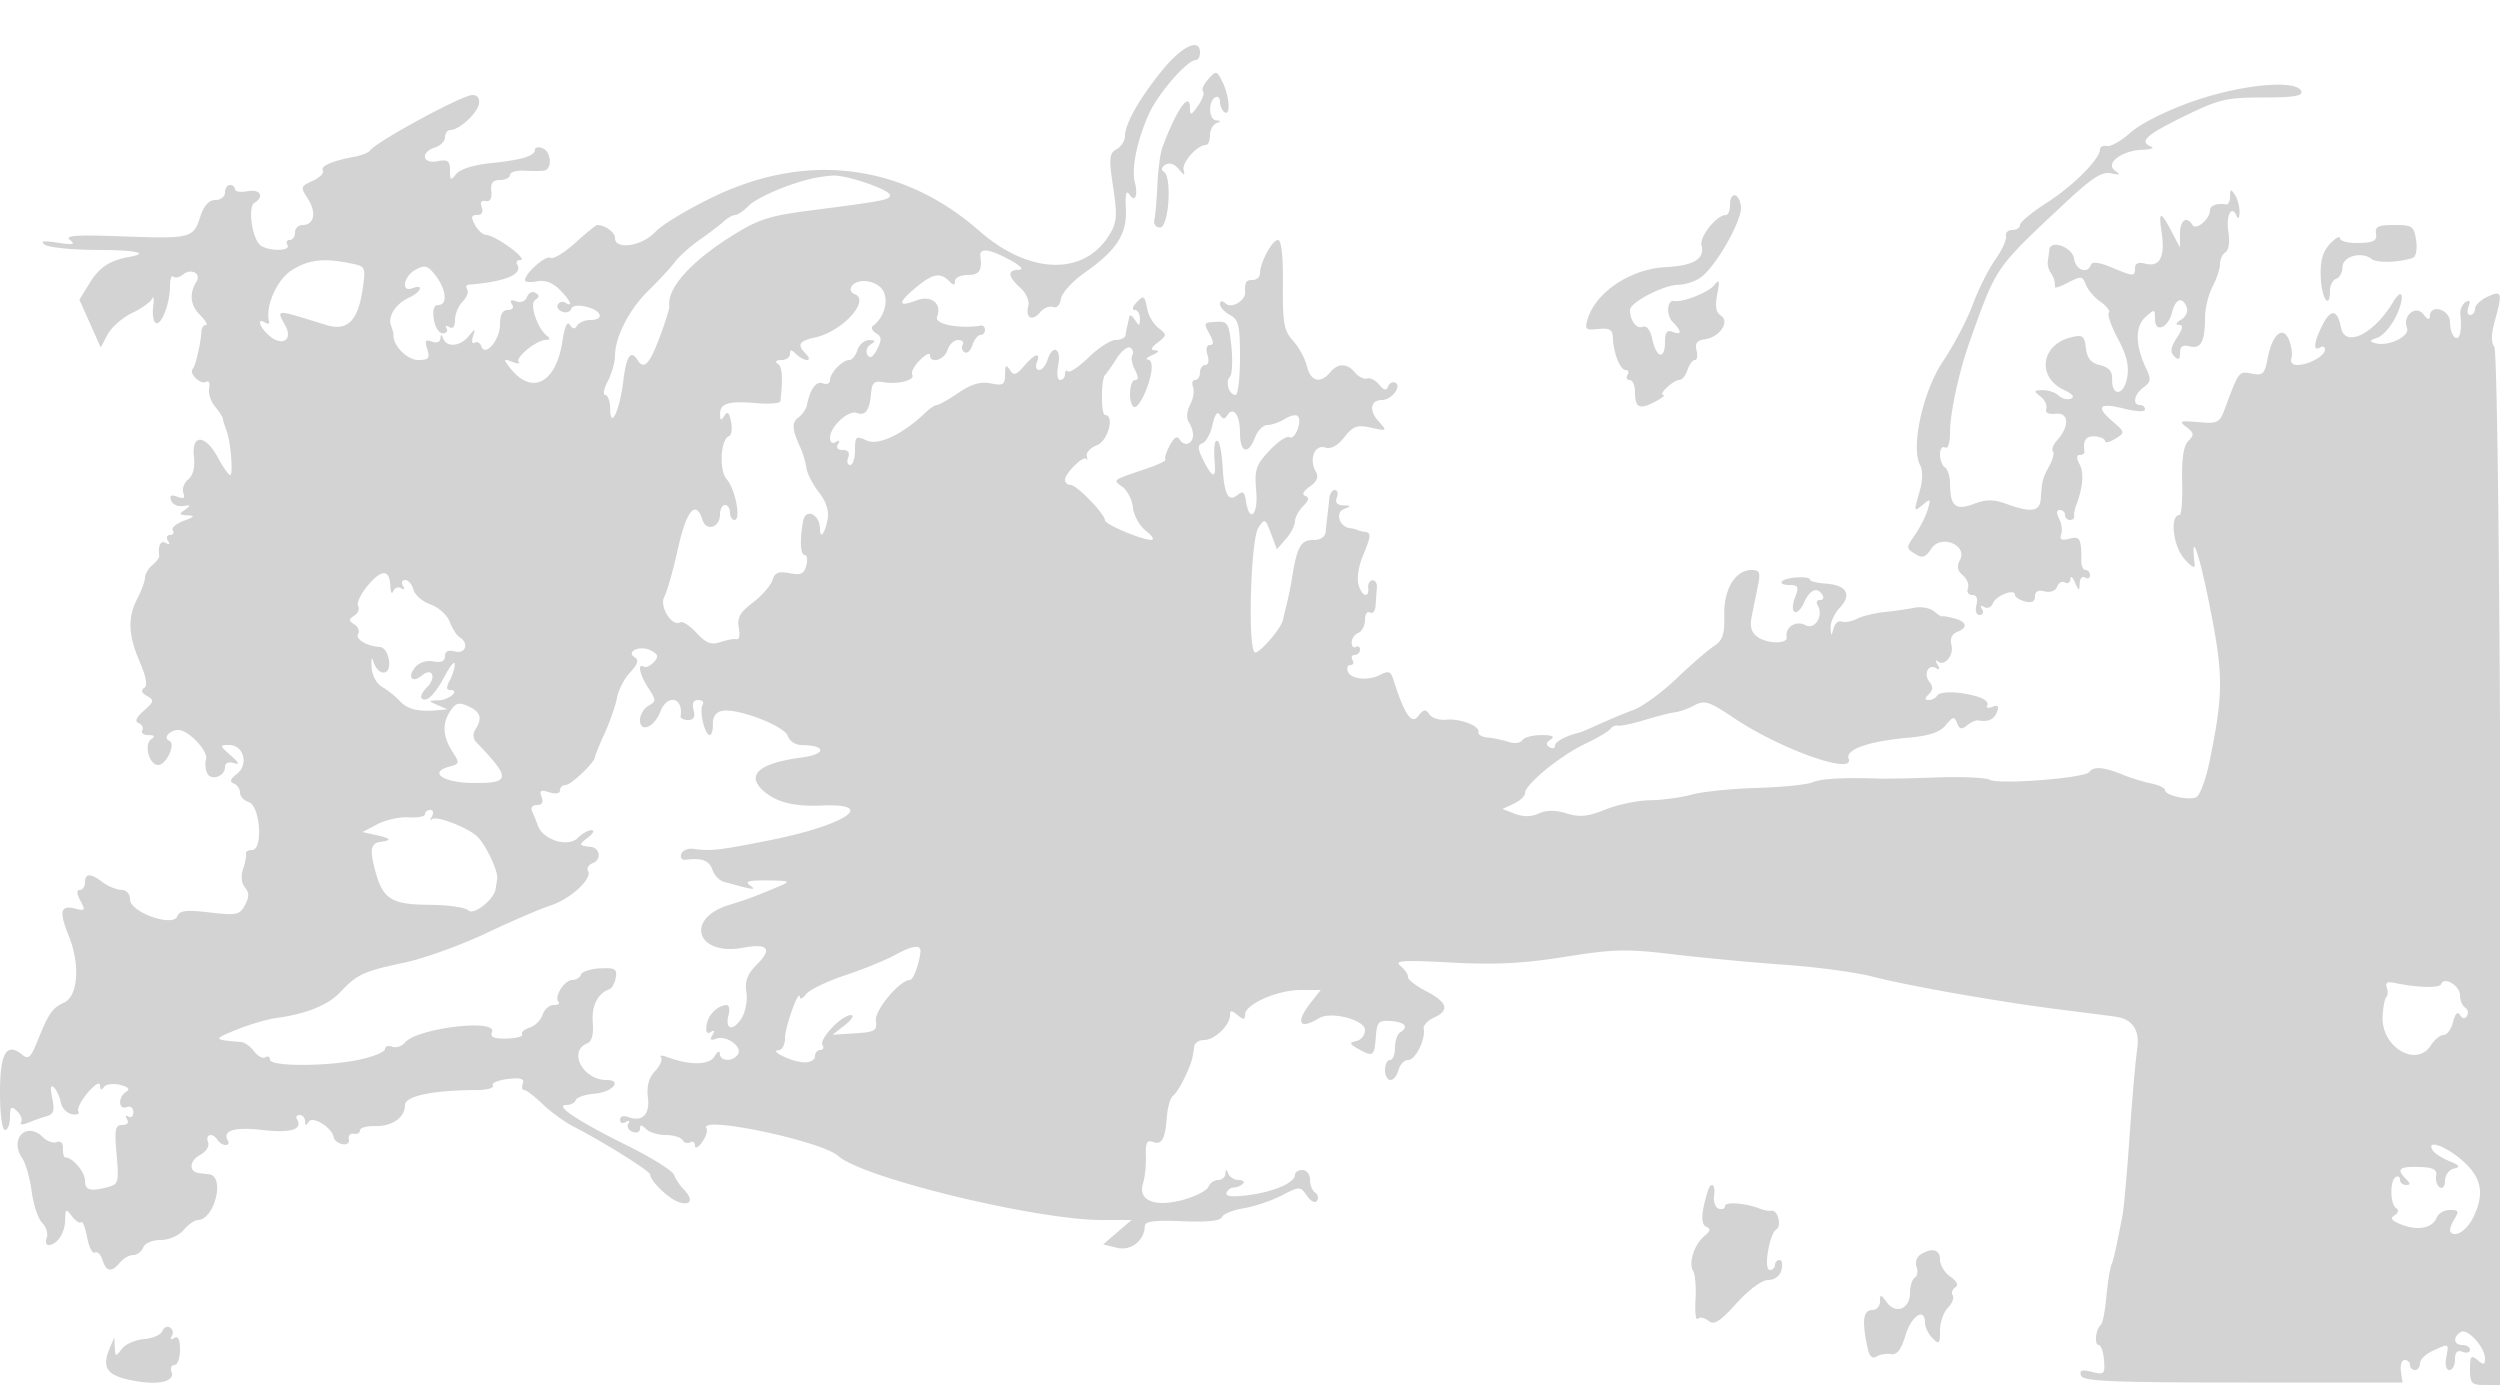 <svg xmlns="http://www.w3.org/2000/svg" width="500" height="277"><path d="M232.53 13.965c-4.608 5.648-7.53 10.778-7.53 13.22 0 .943-.757 2.139-1.682 2.657-1.476.826-1.56 1.753-.687 7.593.852 5.701.747 7.058-.733 9.492-5.063 8.326-16.073 8.004-26.056-.761-15.175-13.324-34.184-15.823-52.842-6.947-5.225 2.485-10.591 5.703-11.924 7.15-2.645 2.871-8.076 3.703-8.076 1.238 0-1.161-1.985-2.607-3.579-2.607-.228 0-2.2 1.612-4.38 3.582-2.181 1.971-4.406 3.311-4.944 2.978-.935-.578-5.097 3.088-5.097 4.49 0 .37 1.081.466 2.402.213 1.565-.299 3.133.272 4.5 1.639 2.156 2.156 2.822 3.664 1.167 2.641a1.086 1.086 0 0 0-1.494.336c-.31.501.08 1.158.866 1.46.786.302 1.595.053 1.797-.553.224-.673 1.417-.839 3.065-.425 3.106.78 3.639 2.639.756 2.639-1.068 0-2.249.498-2.625 1.107-.483.782-.916.732-1.472-.169-.493-.797-1.043.417-1.465 3.231-1.274 8.501-6.151 11.007-10.497 5.394-1.384-1.788-1.348-1.88.47-1.197 1.083.407 1.661.431 1.283.054-.833-.834 3.529-4.414 5.405-4.435.832-.01.954-.295.322-.75-1.989-1.432-3.677-6.495-2.424-7.269.842-.521.854-.903.044-1.404-.613-.379-1.373-.014-1.69.811-.337.88-1.23 1.25-2.157.894-1.046-.402-1.337-.211-.858.563.434.702.1 1.17-.836 1.17-1.051 0-1.559.938-1.559 2.878 0 3.14-2.989 6.622-3.748 4.366-.233-.691-.829-1.005-1.326-.698-.497.307-.647-.253-.333-1.244.541-1.709.496-1.712-.872-.052-1.678 2.038-4.332 2.3-5.059.5-.382-.949-.523-.956-.583-.031-.045.701-.765.955-1.694.598-1.285-.493-1.476-.179-.933 1.532.576 1.815.287 2.151-1.849 2.151-2.172 0-5.069-2.957-4.899-5 .023-.275-.198-1.124-.49-1.886-.706-1.839.935-4.38 3.618-5.601 2.423-1.103 3.019-2.777.668-1.875-2.384.915-1.798-2.408.656-3.722 1.84-.984 2.424-.806 3.978 1.215 2.142 2.786 2.425 5.869.539 5.869-.888 0-1.189.937-.911 2.833.229 1.559 1.031 2.834 1.783 2.834s1.092-.445.757-.988c-.342-.553-.102-.674.543-.274.735.454 1.155-.062 1.155-1.417 0-1.172.679-2.81 1.509-3.64.83-.83 1.254-1.923.941-2.429-.312-.505-.204-.948.241-.983 7.385-.583 10.962-2.07 9.739-4.049-.301-.488.016-.887.705-.887.69 0-.271-1.125-2.135-2.5-1.864-1.375-3.96-2.5-4.659-2.5-.699 0-1.752-.9-2.341-2-.85-1.588-.76-2 .433-2 .944 0 1.284-.574.913-1.541-.376-.981-.092-1.435.781-1.25.893.189 1.29-.496 1.135-1.959-.176-1.659.284-2.25 1.75-2.25 1.093 0 1.988-.451 1.988-1.003 0-.552 1.238-.938 2.75-.859 1.513.079 3.313.081 4 .003 1.761-.199 1.561-3.808-.25-4.503-.825-.316-1.5-.187-1.5.286 0 1.269-2.657 2.077-8.924 2.713-3.342.339-6.077 1.203-6.826 2.155-1.098 1.397-1.25 1.31-1.25-.717 0-1.923-.417-2.228-2.5-1.83-3.047.582-3.48-1.799-.5-2.745 1.1-.349 2-1.279 2-2.067 0-.788.492-1.433 1.092-1.433 1.751 0 5.382-3.343 5.702-5.25.178-1.059-.337-1.75-1.304-1.75-2.055 0-19.24 9.328-20.509 11.132-.285.406-1.635.945-3 1.197-4.551.844-6.964 1.889-6.413 2.78.299.486-.609 1.408-2.019 2.051-2.449 1.115-2.493 1.276-.981 3.585C63.346 42.458 62.844 45 60.531 45c-.842 0-1.531.675-1.531 1.5s-.477 1.5-1.059 1.5-.781.45-.441 1c.74 1.197-3.449 1.319-5.285.154-1.732-1.099-2.752-7.704-1.325-8.586 2.058-1.272 1.139-2.807-1.39-2.323-1.375.263-2.5.09-2.5-.384 0-.473-.45-.861-1-.861s-1 .675-1 1.5-.865 1.5-1.922 1.5c-1.304 0-2.288 1.106-3.057 3.438-1.397 4.232-1.811 4.331-16.021 3.82-8.818-.317-11.15-.145-10 .739 1.177.904.638 1.021-2.5.541-2.885-.442-3.582-.327-2.5.41.825.562 5.513 1.028 10.417 1.037 7.758.013 10.685.651 6.425 1.401-3.856.678-5.944 2.044-7.854 5.133l-2.111 3.415 2.134 4.783 2.133 4.783 1.391-2.619c.765-1.44 2.947-3.356 4.848-4.258 1.901-.902 3.719-2.199 4.041-2.882.322-.682.418.007.215 1.533-.204 1.525.02 3.015.497 3.31 1.089.673 2.864-3.86 2.864-7.316 0-1.431.296-2.305.658-1.943.362.362 1.242.173 1.956-.42 1.595-1.323 3.698-.214 2.681 1.414-1.487 2.381-1.236 4.74.71 6.686C41.102 64.102 41.625 65 41.167 65c-.459 0-.856.563-.884 1.25-.089 2.231-1.181 6.981-1.73 7.531-.867.867 1.581 3.254 2.656 2.59.548-.339.822.219.619 1.261-.201 1.027.319 2.67 1.154 3.65.835.981 1.557 2.106 1.604 2.5.048.395.355 1.393.682 2.218.858 2.162 1.434 9 .759 9-.315 0-1.42-1.575-2.457-3.5-2.501-4.644-5.315-4.758-4.782-.194.249 2.133-.156 3.755-1.142 4.573-.84.697-1.279 1.914-.975 2.705.399 1.04.067 1.253-1.196.768-1.241-.476-1.606-.262-1.258.739.27.775 1.344 1.278 2.387 1.117 1.58-.243 1.646-.121.396.735-1.261.863-1.182 1.041.5 1.121 1.577.074 1.417.307-.756 1.1-1.516.554-2.502 1.418-2.191 1.921.311.503.062.915-.553.915s-.797.52-.405 1.155c.443.715.275.883-.44.44-1.01-.623-1.579.492-1.305 2.559.047.36-.575 1.202-1.382 1.873-.807.67-1.468 1.786-1.468 2.481 0 .695-.672 2.552-1.494 4.128-2.009 3.853-1.889 7.305.446 12.752 1.328 3.099 1.607 4.767.871 5.221-.698.432-.494.996.578 1.595 1.488.833 1.424 1.133-.622 2.926-1.583 1.389-1.896 2.158-1.023 2.52.691.286 1.002.932.691 1.435-.311.503.249.922 1.244.93 1.232.011 1.422.262.597.786-1.583 1.006-.485 5.199 1.361 5.199 1.606 0 3.591-4.317 2.223-4.835-1.352-.513.039-2.165 1.822-2.165 2.007 0 6.041 4.296 5.515 5.872-.219.657-.147 1.847.159 2.644.669 1.744 3.632.854 3.632-1.092 0-.84.67-1.15 1.75-.809 1.266.4 1.098-.023-.611-1.531-2.26-1.995-2.273-2.084-.317-2.084 2.924 0 3.975 3.923 1.551 5.789-1.317 1.013-1.502 1.58-.623 1.909.688.258 1.25 1.076 1.25 1.818s.788 1.599 1.75 1.905c2.291.727 2.914 9.579.674 9.579-.783 0-1.335.338-1.226.75.109.412-.153 1.784-.582 3.048-.475 1.398-.33 2.842.371 3.686.869 1.048.869 1.916 0 3.541-1.051 1.964-1.669 2.092-7.064 1.466-4.69-.544-6.025-.388-6.465.759-.867 2.258-9.458-.801-9.458-3.369 0-1.113-.715-1.894-1.75-1.913-.962-.017-2.624-.692-3.691-1.5-2.474-1.871-3.559-1.861-3.559.032 0 .825-.466 1.5-1.035 1.5-.679 0-.639.74.113 2.146 1.03 1.924.929 2.089-.964 1.594-3.033-.793-3.358.492-1.367 5.42 2.33 5.769 1.876 12.079-.962 13.373-2.339 1.066-3.072 2.137-5.344 7.8-1.267 3.159-1.79 3.622-2.976 2.638C1.314 208.356 0 210.564 0 218.469 0 222.823.422 226 1 226c.55 0 1-1.143 1-2.539 0-2.122.229-2.328 1.395-1.25.767.709 1.143 1.703.836 2.209-.325.535.242.592 1.355.136a43.998 43.998 0 0 1 3.715-1.299c1.438-.413 1.668-1.146 1.145-3.637-.441-2.095-.325-2.791.352-2.12.554.55 1.169 1.895 1.366 2.989.198 1.093 1.195 2.149 2.216 2.346 1.021.196 1.604-.052 1.295-.551-.308-.5.538-2.188 1.882-3.752 1.433-1.667 2.449-2.262 2.458-1.438.01.905.278 1.024.75.336.404-.588 1.855-.794 3.225-.457 1.684.414 2.089.86 1.25 1.379-1.67 1.032-1.589 3.719.093 3.074.746-.287 1.334.149 1.334.987 0 .824-.445 1.224-.988.889-.553-.342-.674-.102-.274.543.429.696.053 1.155-.948 1.155-1.421 0-1.585.857-1.135 5.903.484 5.435.354 5.95-1.648 6.487-3.637.975-4.674.694-4.674-1.268 0-1.711-2.458-4.622-3.904-4.622-.328 0-.558-.807-.512-1.793.051-1.084-.432-1.595-1.221-1.293-.718.276-1.961-.155-2.763-.956-3.291-3.292-6.816.31-4.139 4.227.683.998 1.528 3.98 1.879 6.626.351 2.645 1.299 5.471 2.107 6.279.807.807 1.214 2.13.904 2.939-.311.809-.157 1.471.342 1.471 1.694 0 3.307-2.391 3.339-4.95.029-2.322.149-2.395 1.349-.816.724.954 1.556 1.496 1.848 1.204.292-.292.833 1.077 1.201 3.043.369 1.966 1.066 3.331 1.549 3.032.482-.298 1.165.364 1.516 1.472.762 2.399 1.813 2.554 3.505.515.685-.825 1.879-1.5 2.654-1.5.775 0 1.668-.675 1.984-1.5.329-.857 1.821-1.5 3.479-1.5 1.665 0 3.633-.853 4.615-2 .942-1.1 2.218-2 2.835-2 3.301 0 5.503-8.674 2.316-9.125a74.567 74.567 0 0 0-2.05-.25c-2.11-.226-1.997-2.467.184-3.634 1.234-.661 1.907-1.746 1.592-2.568-.618-1.609.942-1.958 1.891-.423.34.55 1.068 1 1.618 1s.778-.359.507-.798c-1.285-2.079 1.158-2.862 6.875-2.202 5.717.66 8.16-.123 6.875-2.202-.271-.439-.016-.798.566-.798s1.066.563 1.074 1.25c.012.919.211.943.753.091.794-1.248 4.701 1.23 4.981 3.159.08.55.856 1.148 1.724 1.328.898.187 1.46-.245 1.303-1-.152-.73.287-1.215.974-1.078.688.138 1.25-.17 1.25-.683s1.334-.895 2.965-.849c3.438.098 6.035-1.71 6.035-4.201 0-1.806 5.626-2.988 14.309-3.008 2.095-.005 3.561-.41 3.258-.901-.303-.49 1.035-1.076 2.972-1.302 2.601-.304 3.393-.071 3.024.891-.275.717-.15 1.303.279 1.303.428 0 2.101 1.285 3.718 2.857 1.617 1.571 4.515 3.652 6.44 4.625 5.422 2.74 14.996 8.733 15.033 9.41.076 1.385 3.733 4.899 5.773 5.546 2.454.779 2.912-.569.888-2.617-.718-.726-1.566-2.009-1.884-2.85-.318-.841-4.567-3.496-9.444-5.901-9.754-4.811-14.635-8.07-12.084-8.07.853 0 1.701-.447 1.885-.993.183-.546 1.873-1.117 3.756-1.269 3.546-.287 5.679-2.738 2.383-2.738-4.781 0-7.779-5.837-3.786-7.369.842-.324 1.219-1.827 1.036-4.132-.266-3.349.956-5.788 3.335-6.66.509-.186 1.08-1.239 1.267-2.339.292-1.707-.168-1.975-3.132-1.828-1.911.094-3.636.657-3.833 1.25-.198.593-.981 1.078-1.741 1.078-1.568 0-3.712 3.406-2.75 4.369.347.347-.088.631-.968.631s-1.878.877-2.218 1.949c-.34 1.072-1.502 2.229-2.582 2.572-1.08.343-1.76.952-1.511 1.355.249.402-1.126.776-3.055.831-2.624.074-3.372-.254-2.969-1.304 1.045-2.724-15.011-.781-17.407 2.106-.626.755-1.78 1.126-2.565.825-.785-.302-1.427-.087-1.427.476s-2.272 1.512-5.049 2.107c-6.549 1.405-17.951 1.42-17.951.024 0-.582-.419-.8-.932-.483-.512.316-1.524-.22-2.25-1.191-.725-.972-1.88-1.812-2.568-1.867-5.659-.453-5.693-.532-1.024-2.428 2.599-1.056 6.199-2.121 8-2.366 6.055-.826 10.407-2.586 12.848-5.196 3.31-3.539 4.709-4.182 12.815-5.887 3.862-.812 11.204-3.455 16.316-5.872 5.112-2.418 10.916-4.916 12.898-5.552 3.973-1.276 8.447-5.4 7.508-6.92-.33-.533.11-1.242.978-1.575 1.738-.667 1.428-3.031-.422-3.229-2.446-.262-2.496-.415-.608-1.843 1.067-.808 1.411-1.483.762-1.5-.648-.018-1.901.691-2.785 1.575-1.92 1.92-6.934.381-7.941-2.439a41.541 41.541 0 0 0-1.179-2.918c-.333-.713.084-1.25.969-1.25 1.018 0 1.339-.556.932-1.615-.493-1.285-.179-1.476 1.532-.933 1.284.408 2.151.253 2.151-.385 0-.587.511-1.067 1.135-1.067 1.089 0 5.865-4.566 5.865-5.606 0-.277.878-2.431 1.951-4.786 1.073-2.356 2.18-5.545 2.46-7.088.279-1.543 1.46-3.819 2.624-5.057 1.508-1.605 1.776-2.462.933-2.983-1.938-1.198 1.126-2.5 3.232-1.373 1.465.784 1.571 1.226.554 2.326-.69.746-1.592 1.153-2.004.903-1.333-.807-.797 1.663.935 4.306 1.58 2.411 1.58 2.63 0 3.514-.927.519-1.685 1.807-1.685 2.862 0 2.625 2.87 1.453 4.052-1.654 1.384-3.642 4.668-2.926 4.066.886-.065.412.609.75 1.499.75 1.124 0 1.457-.609 1.093-2-.347-1.328-.03-2 .943-2 .806 0 1.2.429.875.954-.723 1.171.413 6.046 1.41 6.046.396 0 .685-.998.641-2.219-.051-1.424.607-2.357 1.838-2.605 3.035-.613 12.508 3.012 13.149 5.03.315.996 1.54 1.801 2.751 1.809 4.947.035 5.02 1.812.102 2.467-8.678 1.156-11.354 3.509-7.669 6.745 2.535 2.226 6.095 3.117 11.514 2.88 11.552-.503 4.762 3.977-10.617 7.005-10.095 1.988-11.429 2.134-15.039 1.645-1.041-.142-2.101.336-2.356 1.061-.255.725.146 1.234.892 1.132 3.152-.434 4.758.167 5.34 1.999.34 1.072 1.383 2.161 2.317 2.421 5.938 1.648 6.684 1.751 5.199.711-1.13-.792-.268-1.037 3.5-.998 4.438.046 4.719.171 2.5 1.105-5.078 2.137-6.581 2.697-10.17 3.793-8.969 2.739-6.517 10.309 2.774 8.565 4.948-.928 5.931.192 2.862 3.26-1.999 2-2.523 3.355-2.185 5.657.25 1.704-.199 4.008-1.028 5.273-1.717 2.621-3.3 2.162-2.542-.737.287-1.099.132-1.992-.344-1.984-1.82.032-3.732 1.905-4.046 3.964-.217 1.421.063 1.902.83 1.427.772-.476.885-.273.339.609-.584.946-.369 1.153.749.724 1.998-.767 5.295 1.588 4.355 3.109-.954 1.543-3.586 1.472-3.624-.098-.017-.692-.486-.468-1.052.503-1.039 1.784-4.911 1.856-9.418.174-1.1-.41-1.69-.401-1.31.02.379.421-.144 1.661-1.163 2.754-1.27 1.363-1.724 3.027-1.443 5.288.431 3.479-1.166 4.993-4.084 3.873-.825-.317-1.5-.051-1.5.59s.52.845 1.155.453c.674-.417.884-.277.505.336-.357.577.024 1.307.846 1.623.822.315 1.494.047 1.494-.595 0-.874.302-.867 1.2.031.66.66 2.433 1.2 3.941 1.2s3.024.457 3.369 1.016c.346.559 1.047.758 1.559.441.512-.316.931-.012.931.675 0 .688.635.382 1.411-.68.777-1.061 1.172-2.317.88-2.791-1.648-2.666 23.055 2.533 26.395 5.554 4.809 4.353 39.628 12.8 52.72 12.79l5.905-.005-2.835 2.436-2.835 2.436 2.731.685c2.797.702 5.524-1.414 5.596-4.343.024-.96 1.931-1.207 7.51-.973 4.926.207 7.627-.073 7.915-.822.239-.625 2.162-1.414 4.271-1.753 2.11-.34 5.53-1.483 7.6-2.541 3.726-1.904 3.778-1.904 5.145.049.795 1.135 1.646 1.546 2.003.969a1.192 1.192 0 0 0-.396-1.633c-.559-.345-1.016-1.501-1.016-2.569s-.675-1.941-1.5-1.941-1.5.434-1.5.965c0 1.562-4.147 3.374-9.275 4.052-3.21.424-4.657.279-4.416-.443.197-.591.845-1.074 1.441-1.074.596 0 1.421-.338 1.833-.75.413-.412.038-.75-.833-.75s-1.81-.563-2.088-1.25c-.403-1-.52-1-.583 0-.043.688-.706 1.25-1.472 1.25s-1.625.605-1.909 1.345c-.284.739-2.53 1.908-4.991 2.597-5.676 1.589-9.198.176-8.105-3.253.384-1.204.642-3.695.575-5.536-.093-2.533.227-3.212 1.318-2.793 1.849.709 2.516-.432 2.869-4.911.157-1.988.71-3.914 1.231-4.281.52-.368 1.575-2.018 2.343-3.668 1.366-2.93 1.598-3.69 1.91-6.25.083-.687.982-1.25 1.997-1.25 2.065 0 5.155-2.968 5.155-4.951 0-1.037.298-1.046 1.5-.049 1.209 1.004 1.505.979 1.525-.128.036-2.039 6.483-4.872 11.089-4.872h4.031l-2.072 2.635c-3.057 3.885-2.174 5.433 1.714 3.005 2.329-1.455 9.213.319 9.213 2.375 0 1.011-.788 2.004-1.75 2.205-1.493.314-1.407.556.586 1.655 2.825 1.557 3.036 1.388 3.346-2.677.216-2.833.561-3.173 3.031-2.985 2.839.216 3.588 1.174 1.787 2.287-.55.34-1 1.716-1 3.059 0 1.343-.45 2.441-1 2.441s-1 .9-1 2 .492 2 1.094 2c.601 0 1.329-.9 1.616-2 .288-1.1 1.157-2 1.931-2 1.454 0 3.519-4.165 3.097-6.248-.131-.648.774-1.639 2.012-2.203 3.237-1.472 2.783-3.076-1.5-5.299-2.062-1.07-3.705-2.352-3.651-2.848.055-.496-.62-1.491-1.5-2.212-1.329-1.088.374-1.203 10.096-.681 8.846.476 14.396.198 22.782-1.139 9.801-1.563 12.33-1.62 21.805-.493 5.895.701 15.911 1.641 22.258 2.088 6.347.448 14.222 1.511 17.5 2.363 7.241 1.883 25.723 5.119 37.96 6.647 4.95.618 9.742 1.234 10.649 1.368 3.409.505 4.866 2.727 4.281 6.525-.308 1.998-.982 9.707-1.497 17.132-.515 7.425-1.155 14.625-1.421 16-1.357 7.001-1.72 8.622-2.239 10-.311.825-.766 3.749-1.013 6.499-.246 2.749-.742 5.224-1.103 5.5-1.015.774-1.348 4.001-.414 4.001.458 0 .935 1.361 1.062 3.023.214 2.806.039 2.976-2.418 2.359-2.008-.504-2.536-.328-2.184.727.383 1.149 6.009 1.391 32.38 1.391H480.5l-.313-2.25c-.172-1.237.166-2.25.75-2.25.585 0 1.063.45 1.063 1s.45 1 1 1 1-.603 1-1.339c0-.737 1.146-1.862 2.547-2.5 3.327-1.516 3.251-1.554 2.698 1.339-.279 1.459-.013 2.5.638 2.5.615 0 1.117-.948 1.117-2.107 0-1.462.459-1.931 1.5-1.531.825.316 1.5.139 1.5-.393 0-.533-.675-.969-1.5-.969-1.779 0-1.985-1.582-.338-2.6 1.331-.823 4.838 3.043 4.838 5.333 0 1.231-.279 1.28-1.5.267-1.279-1.061-1.5-.785-1.5 1.878 0 2.802.307 3.122 3 3.122h3l.095-25.25c.308-81.905-.371-181.376-1.247-182.432-.642-.774-.614-2.498.081-5 1.616-5.822 1.475-6.317-1.421-4.974-1.371.636-2.496 1.719-2.5 2.406-.004.688-.444 1.25-.977 1.25-.532 0-.681-.749-.33-1.664.441-1.149.262-1.431-.579-.911-.67.413-1.144 1.5-1.055 2.414.333 3.389-.096 5.261-1.067 4.661-.55-.34-1-1.716-1-3.059 0-2.567-3.967-3.738-4.032-1.191-.02.813-.462.684-1.263-.367-1.517-1.993-4.256.239-3.311 2.7.641 1.672-3.706 3.781-6.315 3.063-1.274-.35-1.192-.566.421-1.117 1.1-.375 2.774-2.312 3.72-4.302 1.814-3.818 1.348-6.068-.587-2.833-3.855 6.445-9.631 9.27-10.439 5.106-.691-3.56-1.988-3.799-3.609-.665-1.8 3.482-2.063 5.579-.585 4.665.55-.34 1-.157 1 .406 0 1.262-3.281 3.094-5.541 3.094-.925 0-1.46-.559-1.197-1.25.261-.687.08-2.314-.403-3.614-1.18-3.175-3.405-1.371-4.319 3.504-.592 3.152-.963 3.512-3.183 3.088-2.616-.5-2.56-.573-5.345 6.919-1.092 2.94-1.445 3.124-5.341 2.78-3.69-.326-3.965-.212-2.382.991 1.537 1.168 1.592 1.559.385 2.765-.965.965-1.354 3.503-1.242 8.111.09 3.688-.145 6.706-.521 6.706-1.945 0-1.368 5.937.837 8.622 1.305 1.588 2.287 2.206 2.19 1.378-.851-7.297.768-2.956 2.935 7.872 2.829 14.126 2.834 17.677.049 31.357-.754 3.701-1.98 6.963-2.726 7.249-1.68.645-6.196-.42-6.196-1.461 0-.422-1.238-1.016-2.75-1.319-1.512-.304-4.1-1.105-5.75-1.781-3.725-1.526-5.805-1.686-6.655-.512-.881 1.218-17.947 2.555-19.871 1.557-.839-.436-5.564-.65-10.5-.476-4.936.174-10.099.279-11.474.233-7.381-.244-11.807.003-13.55.756-1.073.462-6.07.962-11.105 1.11-5.035.148-10.885.749-13 1.336-2.115.587-5.87 1.095-8.345 1.129-2.475.034-6.493.87-8.928 1.858-3.498 1.418-5.125 1.582-7.741.779-2.255-.692-4.033-.688-5.571.013-1.488.677-3.114.698-4.76.061l-2.5-.968 2.25-1.049c1.238-.577 2.25-1.532 2.25-2.121 0-1.713 6.949-7.422 11.929-9.801 2.514-1.201 4.837-2.576 5.163-3.056.325-.479 1-.768 1.5-.642.499.126 2.933-.388 5.408-1.143 2.475-.755 5.194-1.443 6.042-1.53.848-.087 2.575-.711 3.839-1.387 2.034-1.089 2.942-.796 7.958 2.573 9.285 6.236 24.2 11.514 22.89 8.1-.702-1.83 3.943-3.477 11.771-4.175 4.336-.386 6.457-1.089 7.649-2.534 1.44-1.746 1.726-1.797 2.261-.401.475 1.236.927 1.338 1.997.451.76-.632 1.767-1.079 2.238-.995 1.985.357 3.179-.181 3.759-1.694.449-1.17.191-1.447-.945-1.012-.859.33-1.308.188-.996-.316.311-.505-.453-1.245-1.698-1.647-3.5-1.127-7.731-1.279-8.336-.299-.301.487-1.06.885-1.688.885-.835 0-.825-.316.035-1.176.837-.837.87-1.546.114-2.456-1.268-1.529-.214-3.687 1.334-2.73.704.435.799.178.27-.733-.448-.773-.446-1.071.004-.664 1.33 1.205 3.339-1.15 2.785-3.266-.319-1.222.093-2.182 1.104-2.57 2.277-.874 2.002-2.07-.637-2.76-1.238-.324-2.293-.489-2.346-.367-.053.122-.762-.33-1.574-1.004-.813-.675-2.57-1.005-3.904-.733-1.334.272-4.052.663-6.04.868-1.987.206-4.462.813-5.5 1.348-1.037.535-2.411.784-3.052.553-.641-.232-1.377.392-1.634 1.385-.424 1.636-.479 1.624-.584-.131-.064-1.064.763-2.871 1.838-4.015 2.476-2.636 1.384-4.532-2.777-4.826-1.745-.122-3.174-.469-3.175-.769-.003-.819-4.722-.568-5.586.296-.412.412.215.75 1.393.75 1.863 0 2.02.321 1.204 2.465-1.243 3.27.379 4.166 1.819 1.004 1.178-2.585 2.621-3.163 3.668-1.469.34.55.115 1-.5 1s-.837.454-.494 1.009c1.301 2.106-.515 5.057-2.468 4.011-1.861-.996-4.058.426-3.703 2.397.255 1.415-3.885 1.385-5.836-.042-1.286-.94-1.579-2.07-1.12-4.324l1.234-6.051c.51-2.492.294-3-1.277-3-3.285 0-5.601 3.827-5.483 9.058.087 3.864-.305 5.01-2.123 6.207-1.227.808-4.588 3.722-7.469 6.476-2.882 2.754-6.707 5.551-8.5 6.216-1.794.665-4.836 1.929-6.761 2.81-1.925.881-3.725 1.653-4 1.716-2.709.624-5 1.835-5 2.643 0 .546-.498.684-1.107.308-.771-.477-.696-.944.25-1.544.923-.584.336-.864-1.834-.875-1.755-.008-3.48.453-3.834 1.026-.36.583-1.596.729-2.809.333-1.191-.39-3.066-.783-4.166-.874-1.1-.091-1.914-.578-1.81-1.083.264-1.27-3.693-2.759-6.576-2.474-1.312.13-2.783-.367-3.269-1.104-.714-1.082-1.139-1.005-2.217.401-1.345 1.754-2.741-.337-5.028-7.533-.445-1.4-.977-1.576-2.426-.8-2.464 1.319-6 .988-6.617-.618-.272-.709-.032-1.289.533-1.289.566 0 .75-.45.41-1s-.141-1 .441-1 1.059-.477 1.059-1.059-.375-.827-.833-.544c-.459.283-.834-.121-.834-.898s.6-1.643 1.334-1.925c.733-.281 1.333-1.452 1.333-2.602 0-1.149.45-1.812 1-1.472.55.34 1.056-.309 1.125-1.441.069-1.132.181-2.734.25-3.559.069-.825-.325-1.474-.875-1.441-.55.032-.937.707-.861 1.5.217 2.255-1.341 1.688-1.97-.717-.31-1.186.068-3.669.84-5.518 1.708-4.089 1.778-4.788.491-4.949-.55-.069-1.225-.237-1.5-.375-.275-.138-.966-.306-1.536-.375-2.098-.253-2.976-3.091-1.177-3.804 1.546-.614 1.532-.687-.144-.751-1.227-.046-1.662-.579-1.281-1.57.316-.825.139-1.5-.393-1.5-.533 0-1.036.787-1.117 1.75-.081.963-.24 2.425-.352 3.25a77.916 77.916 0 0 0-.352 3.25c-.096 1.136-.985 1.75-2.531 1.75-2.455 0-3.22 1.367-4.196 7.5-.263 1.65-.766 4.125-1.118 5.5-.352 1.375-.677 2.725-.723 3-.269 1.621-4.881 6.932-5.622 6.474-1.442-.891-.814-22.666.719-24.949 1.269-1.889 1.379-1.837 2.518 1.18l1.191 3.156 1.807-2.084c.994-1.145 1.807-2.721 1.807-3.501 0-.781.735-2.154 1.634-3.053 1.155-1.155 1.281-1.751.43-2.035-.758-.253-.431-.943.879-1.86 1.49-1.044 1.832-1.908 1.201-3.036-1.378-2.461-.205-5.446 1.879-4.785 1.168.371 2.482-.334 3.839-2.059 1.762-2.24 2.545-2.519 5.351-1.911 3.264.708 3.274.698 1.439-1.349-1.909-2.131-1.524-4.188.785-4.188 1.818 0 3.919-2.662 2.697-3.417-.53-.328-1.198-.03-1.486.661-.392.943-.85.86-1.835-.332-.722-.873-1.808-1.421-2.413-1.216-.605.204-1.672-.319-2.372-1.163-1.612-1.941-3.434-1.953-5.028-.033-1.923 2.317-3.895 1.782-4.612-1.25-.358-1.513-1.604-3.802-2.769-5.089-1.841-2.032-2.108-3.506-2.037-11.25.054-5.782-.297-8.908-1-8.903-1.158.008-3.582 4.536-3.582 6.691 0 .716-.675 1.301-1.5 1.301-1.325 0-1.564.408-1.479 2.52.064 1.587-2.623 3.196-3.771 2.257-.86-.703-1.25-.683-1.25.065 0 .598.9 1.569 2 2.158 1.726.924 2 2.094 2 8.535 0 4.106-.402 7.465-.893 7.465-1.289 0-2.097-2.601-1.127-3.628.453-.48.59-3.184.305-6.009-.469-4.652-.743-5.124-2.901-5-2.736.157-2.724.133-1.349 2.703.733 1.368.713 1.934-.067 1.934-.648 0-.841.825-.468 2 .364 1.147.18 2-.433 2-.587 0-1.067.675-1.067 1.5s-.436 1.5-.969 1.5c-.532 0-.723.64-.423 1.422.3.782.041 2.366-.577 3.521-.618 1.154-.778 2.652-.355 3.328 1.194 1.912 1.244 3.66.123 4.353-.562.348-1.374.064-1.803-.631-.565-.914-1.134-.603-2.057 1.122-.703 1.312-1.088 2.565-.858 2.784.23.22-1.381 1.013-3.581 1.762-7.262 2.474-6.982 2.266-5.005 3.712.991.725 1.94 2.607 2.108 4.184.168 1.576 1.339 3.66 2.601 4.632 1.263.972 1.743 1.777 1.066 1.789-1.853.033-9.27-3.092-9.27-3.906 0-1.248-5.633-7.072-6.839-7.072-.639 0-1.161-.45-1.161-1 0-1.354 3.773-5.051 4.274-4.187.219.378.256.11.081-.595-.174-.705.743-1.685 2.039-2.178 2.211-.84 3.598-6.04 1.612-6.04-.827 0-.811-7.208.017-8 .288-.275 1.32-1.752 2.294-3.282s2.208-2.511 2.743-2.181c.535.331.719 1.011.41 1.511-.309.501-.076 1.82.519 2.931.729 1.363.745 2.021.046 2.021-1.129 0-1.437 4.265-.383 5.318.806.807 2.872-3.049 3.559-6.643.303-1.584.058-2.704-.6-2.745-.611-.039-.211-.457.889-.93 1.228-.527 1.443-.887.559-.93-1.056-.051-.923-.471.5-1.57 1.855-1.433 1.862-1.562.155-2.886-.982-.763-1.98-2.399-2.218-3.636-.564-2.929-.751-3.042-2.285-1.377-.745.808-.851 1.399-.25 1.399.571 0 1.032.788 1.024 1.75-.013 1.496-.157 1.532-.985.25-.533-.825-1.033-1.163-1.11-.75-.077.413-.253 1.2-.39 1.75s-.306 1.45-.375 2-.956 1-1.972 1c-1.015 0-3.441 1.549-5.391 3.442-1.949 1.894-3.818 3.169-4.153 2.834-.335-.335-.609-.084-.609.557 0 .642-.439 1.167-.975 1.167-.55 0-.713-1.308-.375-3 .677-3.383-1.127-4.222-2.15-1-.349 1.1-1.103 2-1.674 2-.572 0-.781-.675-.464-1.5.832-2.169-.331-1.842-2.551.718-1.619 1.866-2.071 1.985-2.852.75-.724-1.144-.932-.944-.944.907-.013 2.075-.374 2.303-2.864 1.805-2.046-.409-3.864.12-6.447 1.875C189.725 79.9 187.782 81 187.387 81c-.396 0-1.432.686-2.303 1.525-4.48 4.311-9.404 6.65-11.752 5.58-2.159-.983-2.332-.841-2.332 1.916 0 1.639-.436 2.979-.969 2.979-.532 0-.709-.675-.393-1.5.37-.963-.02-1.5-1.09-1.5-1.005 0-1.383-.458-.953-1.155.443-.715.275-.883-.44-.44-.685.422-1.155.078-1.155-.846 0-2.214 3.684-5.618 5.376-4.968 1.71.656 2.559-.533 2.844-3.982.171-2.066.648-2.491 2.435-2.167 2.871.521 6.474-.424 5.797-1.519-.289-.468.391-1.766 1.512-2.887C185.084 70.916 186 70.45 186 71c0 1.841 2.857 1.025 3.5-1 .349-1.1 1.306-2 2.126-2 .821 0 1.233.419.917.931a1.104 1.104 0 0 0 .369 1.514c.519.321 1.232-.322 1.583-1.43.352-1.108 1.059-2.015 1.572-2.015.513 0 .933-.45.933-1s-.338-.947-.75-.882c-4.432.7-9.401-.281-8.84-1.745 1.028-2.678-1.156-4.42-4.126-3.291-3.719 1.414-3.808.537-.25-2.458 3.447-2.9 4.97-3.22 6.766-1.424.933.933 1.2.933 1.2 0 0-.66 1.125-1.2 2.5-1.2 2.362 0 2.95-.857 2.575-3.75-.228-1.752 1.832-1.491 5.925.75 2.195 1.201 2.847 1.932 1.75 1.958-2.32.056-2.211 1.315.312 3.598 1.166 1.056 1.858 2.642 1.593 3.654-.627 2.398.81 3.14 2.392 1.233.7-.843 1.848-1.313 2.551-1.044.745.286 1.408-.393 1.59-1.627.171-1.164 2.294-3.51 4.717-5.212 6.448-4.531 8.527-7.748 8.274-12.81-.156-3.12.054-3.851.789-2.75 1.046 1.566 1.666.029 1.009-2.5-.724-2.787.404-8.318 2.788-13.676C231.59 18.725 237.445 12 239.19 12c.445 0 .81-.675.81-1.5 0-2.967-3.575-1.308-7.47 3.465m9.116 1.874c-.908 1.003-1.378 2.095-1.046 2.427.332.333-.117 1.634-.998 2.892-1.347 1.923-1.602 2.004-1.602.505 0-3.615-2.683.186-5.53 7.837-.41 1.1-.855 4.475-.991 7.5-.135 3.025-.411 6.175-.612 7-.203.83.303 1.5 1.133 1.5 1.754 0 2.458-10.099.776-11.138-.604-.374-.483-.925.31-1.415.796-.492 1.829-.153 2.669.875 1.068 1.307 1.281 1.347.964.178-.396-1.462 2.742-5 4.434-5 .466 0 .847-.863.847-1.917s.563-2.143 1.25-2.421c1-.403 1-.52 0-.583-1.487-.094-1.683-3.693-.25-4.579.55-.34 1 .057 1 .882s.423 1.761.939 2.081c1.26.778.92-3.403-.504-6.205-1.097-2.159-1.2-2.175-2.789-.419M438.5 20.3c-5.245 1.848-10.402 4.429-12.36 6.186-1.849 1.658-3.986 2.882-4.75 2.72-.765-.161-1.39.142-1.39.673 0 1.911-5.374 7.299-10.637 10.665-2.949 1.887-5.363 3.887-5.363 4.444 0 .556-.695 1.012-1.544 1.012-.849 0-1.414.564-1.256 1.253.158.689-.805 2.789-2.142 4.665-1.336 1.877-3.362 5.925-4.503 8.997-1.14 3.072-3.795 8.135-5.901 11.252-4.067 6.022-6.553 17.284-4.615 20.906.534.998.505 3.029-.072 5.043-1.252 4.365-1.252 4.365.677 2.764 1.473-1.222 1.563-1.104.869 1.128-.426 1.371-1.584 3.641-2.573 5.046-1.733 2.462-1.731 2.595.041 3.702 1.519.949 2.092.767 3.295-1.045 1.93-2.907 7.325-.703 5.702 2.33-.664 1.241-.493 2.116.589 3.014.838.696 1.293 1.868 1.01 2.605-.283.737.105 1.34.861 1.34.882 0 1.187.716.852 2-.304 1.162-.031 2 .652 2 .647 0 .855-.52.463-1.155-.444-.717-.275-.882.448-.436.639.395 1.414.06 1.723-.747.599-1.56 4.424-3.017 4.424-1.685 0 .434.9 1.025 2 1.313 1.353.354 2 .03 2-1 0-1.014.647-1.354 1.935-1.017 1.147.3 2.163-.086 2.493-.947.307-.799 1.011-1.173 1.565-.83.554.342 1.039.033 1.077-.687.039-.72.457-.409.93.691.767 1.785.867 1.806.93.191.038-.995.52-1.531 1.07-1.191.55.34 1 .141 1-.441s-.391-1.059-.87-1.059c-.478 0-.866-.788-.863-1.75.018-4.542-.26-5.064-2.401-4.505-1.545.404-1.996.172-1.635-.843.274-.771.094-2.189-.401-3.152-.576-1.119-.527-1.75.135-1.75.569 0 1.035.45 1.035 1s.45 1 1 1 .929-.338.841-.75c-.087-.412.098-1.425.411-2.25 1.344-3.537 1.58-6.446.661-8.162-.66-1.234-.643-1.838.052-1.838.569 0 .982-.337.917-.75-.344-2.176.322-3.11 2.118-2.975 1.1.083 2 .509 2 .946 0 .438.919.23 2.042-.463 2.016-1.242 2.009-1.287-.615-3.559-3.391-2.937-2.564-3.731 2.537-2.436 2.273.577 4.036.634 4.036.131 0-.492-.45-.894-1-.894-1.598 0-1.156-2.165.723-3.539 1.42-1.038 1.522-1.673.581-3.61-2.247-4.626-2.343-8.506-.257-10.394 1.879-1.7 1.953-1.686 1.953.357 0 2.875 2.626 1.813 3.429-1.386.684-2.726 2.069-3.178 2.922-.954.312.812-.2 1.92-1.143 2.469-1.016.593-1.192 1.008-.435 1.027.931.022.823.716-.399 2.581-1.258 1.921-1.388 2.835-.523 3.7.865.865 1.149.7 1.149-.668 0-1.304.546-1.673 1.935-1.31 2.239.585 3.065-.963 3.065-5.74 0-1.818.672-4.593 1.494-6.169.821-1.575 1.496-3.625 1.5-4.555.003-.93.506-2 1.116-2.377.648-.401.884-2.082.566-4.041-.536-3.304.672-5.596 1.66-3.147.278.691.535.356.57-.744.035-1.1-.373-2.675-.906-3.5-.828-1.282-.972-1.246-.985.25-.008.962-.352 1.697-.765 1.632-1.873-.296-3.25.208-3.25 1.189 0 1.734-2.79 4.078-3.495 2.937-1.184-1.915-2.505-.998-2.511 1.742l-.006 2.75-1.551-2.973c-2.316-4.443-2.779-4.449-2.108-.027.736 4.848-.369 6.984-3.227 6.237-1.4-.366-2.102-.08-2.102.857 0 1.759-.235 1.752-4.766-.141-2.393-1-3.826-1.176-4.052-.5-.643 1.93-3.039 1.072-3.362-1.203-.329-2.314-4.699-3.922-4.945-1.82a92.677 92.677 0 0 1-.311 2.32c-.103.688.14 1.7.54 2.25.658.906.896 1.688.896 2.941 0 .242 1.231-.198 2.736-.979 2.488-1.291 2.798-1.25 3.428.452.381 1.03 1.71 2.585 2.954 3.456 1.244.871 1.985 1.86 1.648 2.197-.338.338.483 2.676 1.823 5.197 1.787 3.36 2.274 5.451 1.826 7.84-.677 3.607-3.115 3.745-2.99.169.052-1.495-.685-2.331-2.425-2.75-1.808-.435-2.59-1.377-2.825-3.402-.289-2.487-.625-2.727-3-2.145-6.007 1.472-6.854 7.943-1.376 10.517 1.731.813 2.221 1.442 1.364 1.751-.736.264-1.839-.02-2.451-.632-.611-.611-2.035-1.098-3.162-1.08-1.815.028-1.868.171-.462 1.25.873.67 1.398 1.782 1.165 2.471-.272.808.408 1.163 1.913 1 2.649-.287 2.775 2.491.242 5.328-.777.87-1.15 1.844-.829 2.165.321.32.005 1.634-.702 2.918-1.348 2.452-1.478 2.948-1.725 6.586-.174 2.574-1.894 2.834-6.856 1.04-2.604-.942-4.049-.944-6.519-.012-3.657 1.38-4.736.48-4.762-3.969-.008-1.48-.465-2.969-1.015-3.309-.55-.34-1-1.518-1-2.618 0-1.1.45-1.722 1-1.382.599.37 1.006-.91 1.016-3.191.016-3.923 1.828-12.152 4.033-18.309 5.302-14.808 4.909-14.238 18.714-27.172 5.602-5.248 7.613-6.563 9.429-6.163 1.822.401 1.993.288.813-.539-2.06-1.443 1.333-4.019 5.495-4.173 1.65-.061 2.438-.338 1.75-.615-2.506-1.011-1.096-2.322 6.5-6.042 7.037-3.447 8.497-3.796 15.873-3.796 6.087 0 8.002-.313 7.643-1.25-.926-2.413-12.081-1.362-21.766 2.05m-276 15.386c-4.791 1.087-11.14 3.814-12.789 5.493-.984 1.001-2.189 1.821-2.679 1.821-.489 0-1.496.563-2.238 1.25-.741.688-2.911 2.34-4.821 3.673-1.91 1.333-4.148 3.336-4.973 4.452-.825 1.116-3.178 3.66-5.229 5.653-3.92 3.812-6.767 9.351-6.777 13.19-.004 1.255-.652 3.519-1.441 5.032s-1.011 2.75-.494 2.75c.518 0 .955 1.237.971 2.75.049 4.386 1.941.294 2.656-5.744.569-4.809 1.499-6.133 2.814-4.006 1.259 2.036 2.408.861 4.422-4.52 1.135-3.036 2.014-5.848 1.953-6.25-.535-3.49 4.231-8.862 12.431-14.011 5.333-3.349 7.514-4.06 15.694-5.113 14.765-1.902 16-2.138 16-3.057 0-1.097-8.688-4.086-11.428-3.933-1.14.064-2.972.32-4.072.57M346 41c0 1.1-.365 2-.811 2-1.86 0-5.335 4.334-4.878 6.082.702 2.682-1.558 4.056-7.136 4.341-7.055.361-13.988 4.96-15.64 10.378-.63 2.063-.409 2.27 2.131 2 2.25-.239 2.848.111 2.903 1.699.105 3.073 1.454 6.5 2.557 6.5.546 0 .714.45.374 1-.34.55-.141 1 .441 1S327 77.098 327 78.441c0 3.126.899 3.555 4 1.913 1.375-.729 2.13-1.331 1.679-1.339-1.182-.021 1.979-3.015 3.182-3.015.552 0 1.29-.9 1.639-2s1.012-2 1.474-2c.461 0 .613-.863.337-1.918-.37-1.415.087-2.005 1.742-2.25 2.95-.437 4.984-3.554 3.09-4.736-.941-.587-1.157-1.88-.703-4.221.555-2.861.457-3.134-.643-1.791-1.171 1.43-6.314 3.443-7.952 3.112-1.443-.292-1.668 2.838-.303 4.204 1.877 1.876 1.859 2.691-.042 1.962-1.097-.421-1.5.125-1.5 2.031 0 3.593-1.693 3.281-2.515-.464-.434-1.973-1.147-2.889-1.997-2.563C327.284 65.828 326 64.091 326 62c0-1.508 6.671-4.999 9.618-5.033 1.585-.019 3.782-.806 4.882-1.75 3.224-2.768 8.045-11.524 7.689-13.967-.406-2.786-2.189-2.989-2.189-.25m129.206 5.75c.234 1.394-.469 1.771-3.456 1.853-2.062.057-3.75-.365-3.75-.938s-.904-.072-2.009 1.115c-1.474 1.581-1.964 3.364-1.838 6.688.162 4.293 1.847 6.678 1.847 2.615 0-1.054.561-2.103 1.246-2.332.685-.228 1.247-1.278 1.25-2.333.004-2.138 3.809-3.205 5.809-1.63 1.082.852 5.515.731 8.285-.226.612-.211.891-1.735.637-3.469-.419-2.856-.756-3.093-4.384-3.093-3.189 0-3.875.33-3.637 1.75M58.281 54.096c-2.935 1.879-5.278 7.255-4.459 10.228.125.454-.234.54-.797.191-1.776-1.097-1.111.967.852 2.648 2.54 2.175 4.729.838 3.226-1.97-1.848-3.454-2.368-3.441 8.121-.195 4.217 1.305 6.381-.803 7.293-7.105.662-4.571.642-4.611-2.55-5.25-5.369-1.073-8.314-.707-11.686 1.453m112.024 3.22c-.363.586-.129 1.243.518 1.458 3.441 1.147-2.241 7.5-7.799 8.721-3.279.72-3.681 1.448-1.824 3.305.667.667.756 1.2.2 1.2-.55 0-1.54-.54-2.2-1.2-.933-.933-1.2-.933-1.2 0 0 .66-.787 1.207-1.75 1.215-1.05.01-1.323.309-.682.75.896.616 1.033 2.631.513 7.495-.044.417-2.206.582-4.802.366-5.641-.47-7.284.035-7.264 2.231.012 1.289.199 1.354.866.301.623-.982.982-.656 1.34 1.215.268 1.407.081 2.693-.417 2.859-1.693.564-2.035 6.854-.467 8.607 1.721 1.925 2.925 8.161 1.576 8.161-.502 0-.913-.675-.913-1.5s-.45-1.5-1-1.5-1 .852-1 1.893c0 2.656-2.747 3.481-3.516 1.056-1.307-4.118-3.202-1.874-4.898 5.801-.942 4.263-2.165 8.581-2.718 9.596-1.064 1.954 1.555 6.128 3.205 5.109.443-.274 1.903.684 3.243 2.13 1.935 2.087 2.926 2.462 4.81 1.823 1.306-.442 2.768-.696 3.249-.565.48.132.656-.899.39-2.29-.379-1.986.224-3.07 2.808-5.041 1.811-1.381 3.572-3.395 3.915-4.475.489-1.539 1.231-1.843 3.426-1.404 2.26.452 2.908.154 3.35-1.536.302-1.154.169-2.097-.295-2.097-.906 0-1.053-3.041-.331-6.838.505-2.657 3.362-1.274 3.362 1.627 0 2.226 1.009.891 1.54-2.037.289-1.593-.346-3.507-1.76-5.305-1.217-1.547-2.341-3.743-2.499-4.88-.157-1.137-.701-2.967-1.21-4.067-1.683-3.639-1.762-4.989-.353-6.027.767-.565 1.526-1.69 1.687-2.5.639-3.211 1.828-4.821 3.178-4.303.779.299 1.417.014 1.417-.634 0-1.44 2.484-4.036 3.861-4.036.552 0 1.29-.9 1.639-2s1.392-1.993 2.317-1.985c1.346.013 1.407.191.305.889-.758.48-1.044 1.413-.636 2.073.509.824 1.117.467 1.942-1.139.973-1.897.929-2.501-.234-3.205-.789-.477-1.042-1.152-.564-1.5 2.076-1.511 3.074-4.678 2.128-6.758-1.027-2.26-5.28-2.958-6.453-1.059m72.209 27.618c-.386 1.761-1.286 3.425-1.999 3.699-1.043.4-1.01 1.073.167 3.432 1.752 3.511 2.527 3.744 2.279.685-.282-3.478-.024-5.147.684-4.438.355.355.753 2.638.884 5.074.298 5.526 1.149 7.126 2.983 5.604 1.036-.86 1.407-.61 1.661 1.123.682 4.647 2.501 2.993 2.076-1.887-.374-4.299-.083-5.192 2.638-8.105 1.682-1.8 3.488-3.007 4.013-2.683 1.09.674 2.619-3.253 1.646-4.226-.35-.35-1.51-.091-2.578.576-1.067.667-2.633 1.212-3.479 1.212-.846 0-1.966 1.125-2.489 2.5-1.365 3.591-3 3.079-3-.941 0-3.578-1.353-5.414-2.556-3.469-.501.812-.907.779-1.46-.116-.495-.801-1.016-.106-1.47 1.96m-168.93 32.148c-1.428 1.698-2.312 3.55-1.963 4.114.35.565.015 1.427-.743 1.916-1.171.754-1.171 1.022 0 1.776.758.489 1.098 1.342.756 1.895-.641 1.037 1.713 2.449 4.366 2.62.86.056 1.635 1.267 1.816 2.841.353 3.071-2.288 3.005-3.188-.079-.268-.916-.406-.36-.307 1.234.105 1.695.989 3.356 2.13 4 1.073.606 2.648 1.861 3.5 2.791 1.538 1.677 3.709 2.211 7.549 1.855l2-.186-2-.859c-1.928-.829-1.921-.862.191-.93 2.175-.069 4.429-2.07 2.333-2.07-.772 0-.789-.57-.059-1.934.569-1.064 1.015-2.527.991-3.25-.025-.724-.92.342-1.991 2.369-2.012 3.81-3.692 5.422-4.651 4.463-.303-.304.181-1.285 1.076-2.181 1.982-1.982 1.084-4.105-1.003-2.373-1.954 1.622-2.994.342-1.34-1.65.782-.943 2.284-1.423 3.642-1.163 1.572.3 2.311-.031 2.311-1.036 0-.986.666-1.304 2-.955 2.132.557 2.861-1.64.938-2.828-.584-.361-1.481-1.76-1.994-3.109-.513-1.349-2.24-2.909-3.838-3.466-1.598-.557-3.134-1.884-3.412-2.95-.279-1.065-1.025-1.937-1.659-1.937-.634 0-.832.52-.44 1.155.422.682.277.884-.355.493-.588-.363-1.297-.095-1.576.596-.278.691-.542.27-.585-.935-.125-3.48-1.69-3.559-4.495-.227m16.389 25.27c-1.596 2.482-1.389 5.083.653 8.2 1.317 2.01 1.258 2.245-.698 2.757-4.256 1.113-1.443 3.188 4.446 3.28 7.786.121 7.903-.851.967-8.06-.725-.753-.825-1.734-.266-2.617 1.446-2.284 1.074-3.523-1.398-4.649-1.947-.888-2.547-.711-3.704 1.089M85 162.839c0 .462-1.463.744-3.25.627-1.787-.116-4.6.497-6.25 1.363l-3 1.575 3 .68c2.77.627 2.925.972.583 1.291-1.935.264-2.175 1.57-1.054 5.733 1.552 5.763 3.254 6.822 11.021 6.86 3.602.018 7.038.52 7.633 1.115 1.042 1.042 5.116-2.156 5.442-4.272l.315-2.061c.225-1.486-2.191-6.644-3.924-8.377-1.806-1.806-8.236-4.307-9.095-3.538-.408.366-.418.103-.022-.585.395-.687.242-1.25-.34-1.25-.582 0-1.059.378-1.059.839m94 28.162c-1.925 1.052-6.425 2.883-10 4.069-3.575 1.187-7.062 2.867-7.75 3.735-.687.867-1.268 1.154-1.289.636-.084-2.015-2.961 5.927-2.961 8.174 0 1.312-.562 2.399-1.25 2.415-2.097.051 2.572 2.331 4.99 2.437 1.243.055 2.26-.478 2.26-1.184s.477-1.283 1.059-1.283.783-.446.446-.992c-.735-1.19 3.861-6.017 5.7-5.986.712.012.17.903-1.205 1.978l-2.5 1.956 4.5-.288c4.012-.257 4.465-.53 4.181-2.513-.299-2.088 4.772-8.155 6.816-8.155.673 0 1.913-3.387 2.096-5.721.111-1.416-1.632-1.169-5.093.722m298.352 6.474c.281.731.244 1.596-.082 1.922-.326.325-.663 2.057-.75 3.847-.301 6.211 6.8 10.419 9.712 5.756.687-1.1 1.807-2 2.489-2 .683 0 1.534-1.168 1.892-2.595.422-1.681.913-2.172 1.394-1.393.493.797.959.853 1.384.164.353-.571.184-1.32-.375-1.666-.559-.345-1.016-1.453-1.016-2.462 0-1.932-3.237-3.836-3.776-2.221-.284.854-4.883.716-9.553-.288-1.206-.259-1.655.06-1.319.936m9.186 32.587c.361.584 1.85 1.554 3.309 2.157 2.124.877 2.304 1.179.903 1.512-.962.228-1.75 1.309-1.75 2.401 0 1.104-.456 1.704-1.027 1.352-.564-.349-.902-1.388-.75-2.309.216-1.304-.554-1.698-3.473-1.778-3.95-.109-4.522.431-2.55 2.403.933.933.933 1.2 0 1.2-.66 0-1.2-.477-1.2-1.059s-.394-.816-.875-.518c-1.192.736-1.111 5.468.107 6.22.589.364.453.934-.341 1.425-.961.593-.543 1.114 1.525 1.9 3.265 1.241 6.145.618 6.96-1.506.309-.804 1.479-1.462 2.601-1.462 1.774 0 1.881.255.819 1.955-.671 1.075-.964 2.21-.651 2.523 1.071 1.071 3.355-.513 4.605-3.195 2.191-4.7 1.555-7.808-2.285-11.179-3.353-2.945-7.332-4.315-5.927-2.042m-144.986 8.188c-1.336 4.337-1.433 6.633-.3 7.104.928.387.836.858-.356 1.837-2.037 1.671-3.253 5.423-2.272 7.009.414.67.628 3.262.476 5.759-.152 2.498.059 4.207.47 3.8.41-.408 1.37-.224 2.132.409 1.104.916 2.246.201 5.604-3.509 2.495-2.756 5.084-4.659 6.339-4.659 1.281 0 2.329-.793 2.645-2 .287-1.1.115-2-.384-2-.498 0-.906.45-.906 1s-.47 1-1.045 1c-1.296 0-.114-7.21 1.335-8.149 1.11-.719.221-3.968-1.012-3.702-.428.093-1.453-.091-2.278-.409-2.973-1.145-7-1.443-7-.518 0 .52-.562.753-1.25.518-.687-.234-1.109-1.397-.937-2.583.334-2.305-.619-2.991-1.261-.907m42.552 12.664c-.767.486-1.125 1.59-.793 2.453.331.863.171 1.835-.355 2.16-.526.325-.956 1.704-.956 3.063 0 3.196-2.842 4.347-4.645 1.881-1.208-1.653-1.355-1.67-1.355-.162 0 .93-.675 1.691-1.5 1.691-1.907 0-2.17 2.179-.943 7.791.328 1.495.926 2.025 1.722 1.525.672-.421 1.983-.641 2.915-.488 1.211.199 2.04-.877 2.908-3.775 1.178-3.929 3.898-5.662 3.898-2.482 0 .865.675 2.247 1.5 3.072 1.333 1.333 1.5 1.167 1.5-1.5 0-1.65.704-3.704 1.564-4.564.86-.86 1.302-1.986.983-2.502-.319-.516-.089-1.242.51-1.612.695-.43.338-1.2-.984-2.126-1.14-.799-2.073-2.327-2.073-3.396 0-2.064-1.596-2.485-3.896-1.029M32.467 266.226c-.286.744-1.93 1.46-3.653 1.591-1.724.132-3.723 1.014-4.443 1.961-1.216 1.602-1.315 1.582-1.409-.278l-.103-2-.859 2c-1.85 4.305-.576 5.817 5.735 6.811 4.345.685 7.26-.16 6.589-1.91-.296-.77-.04-1.401.569-1.401S36 271.623 36 269.941c0-2.058-.378-2.825-1.155-2.346-.689.426-.884.276-.483-.371.369-.597.21-1.37-.353-1.718-.563-.348-1.257-.024-1.542.72" fill="#d3d3d3" fill-rule="evenodd"/></svg>